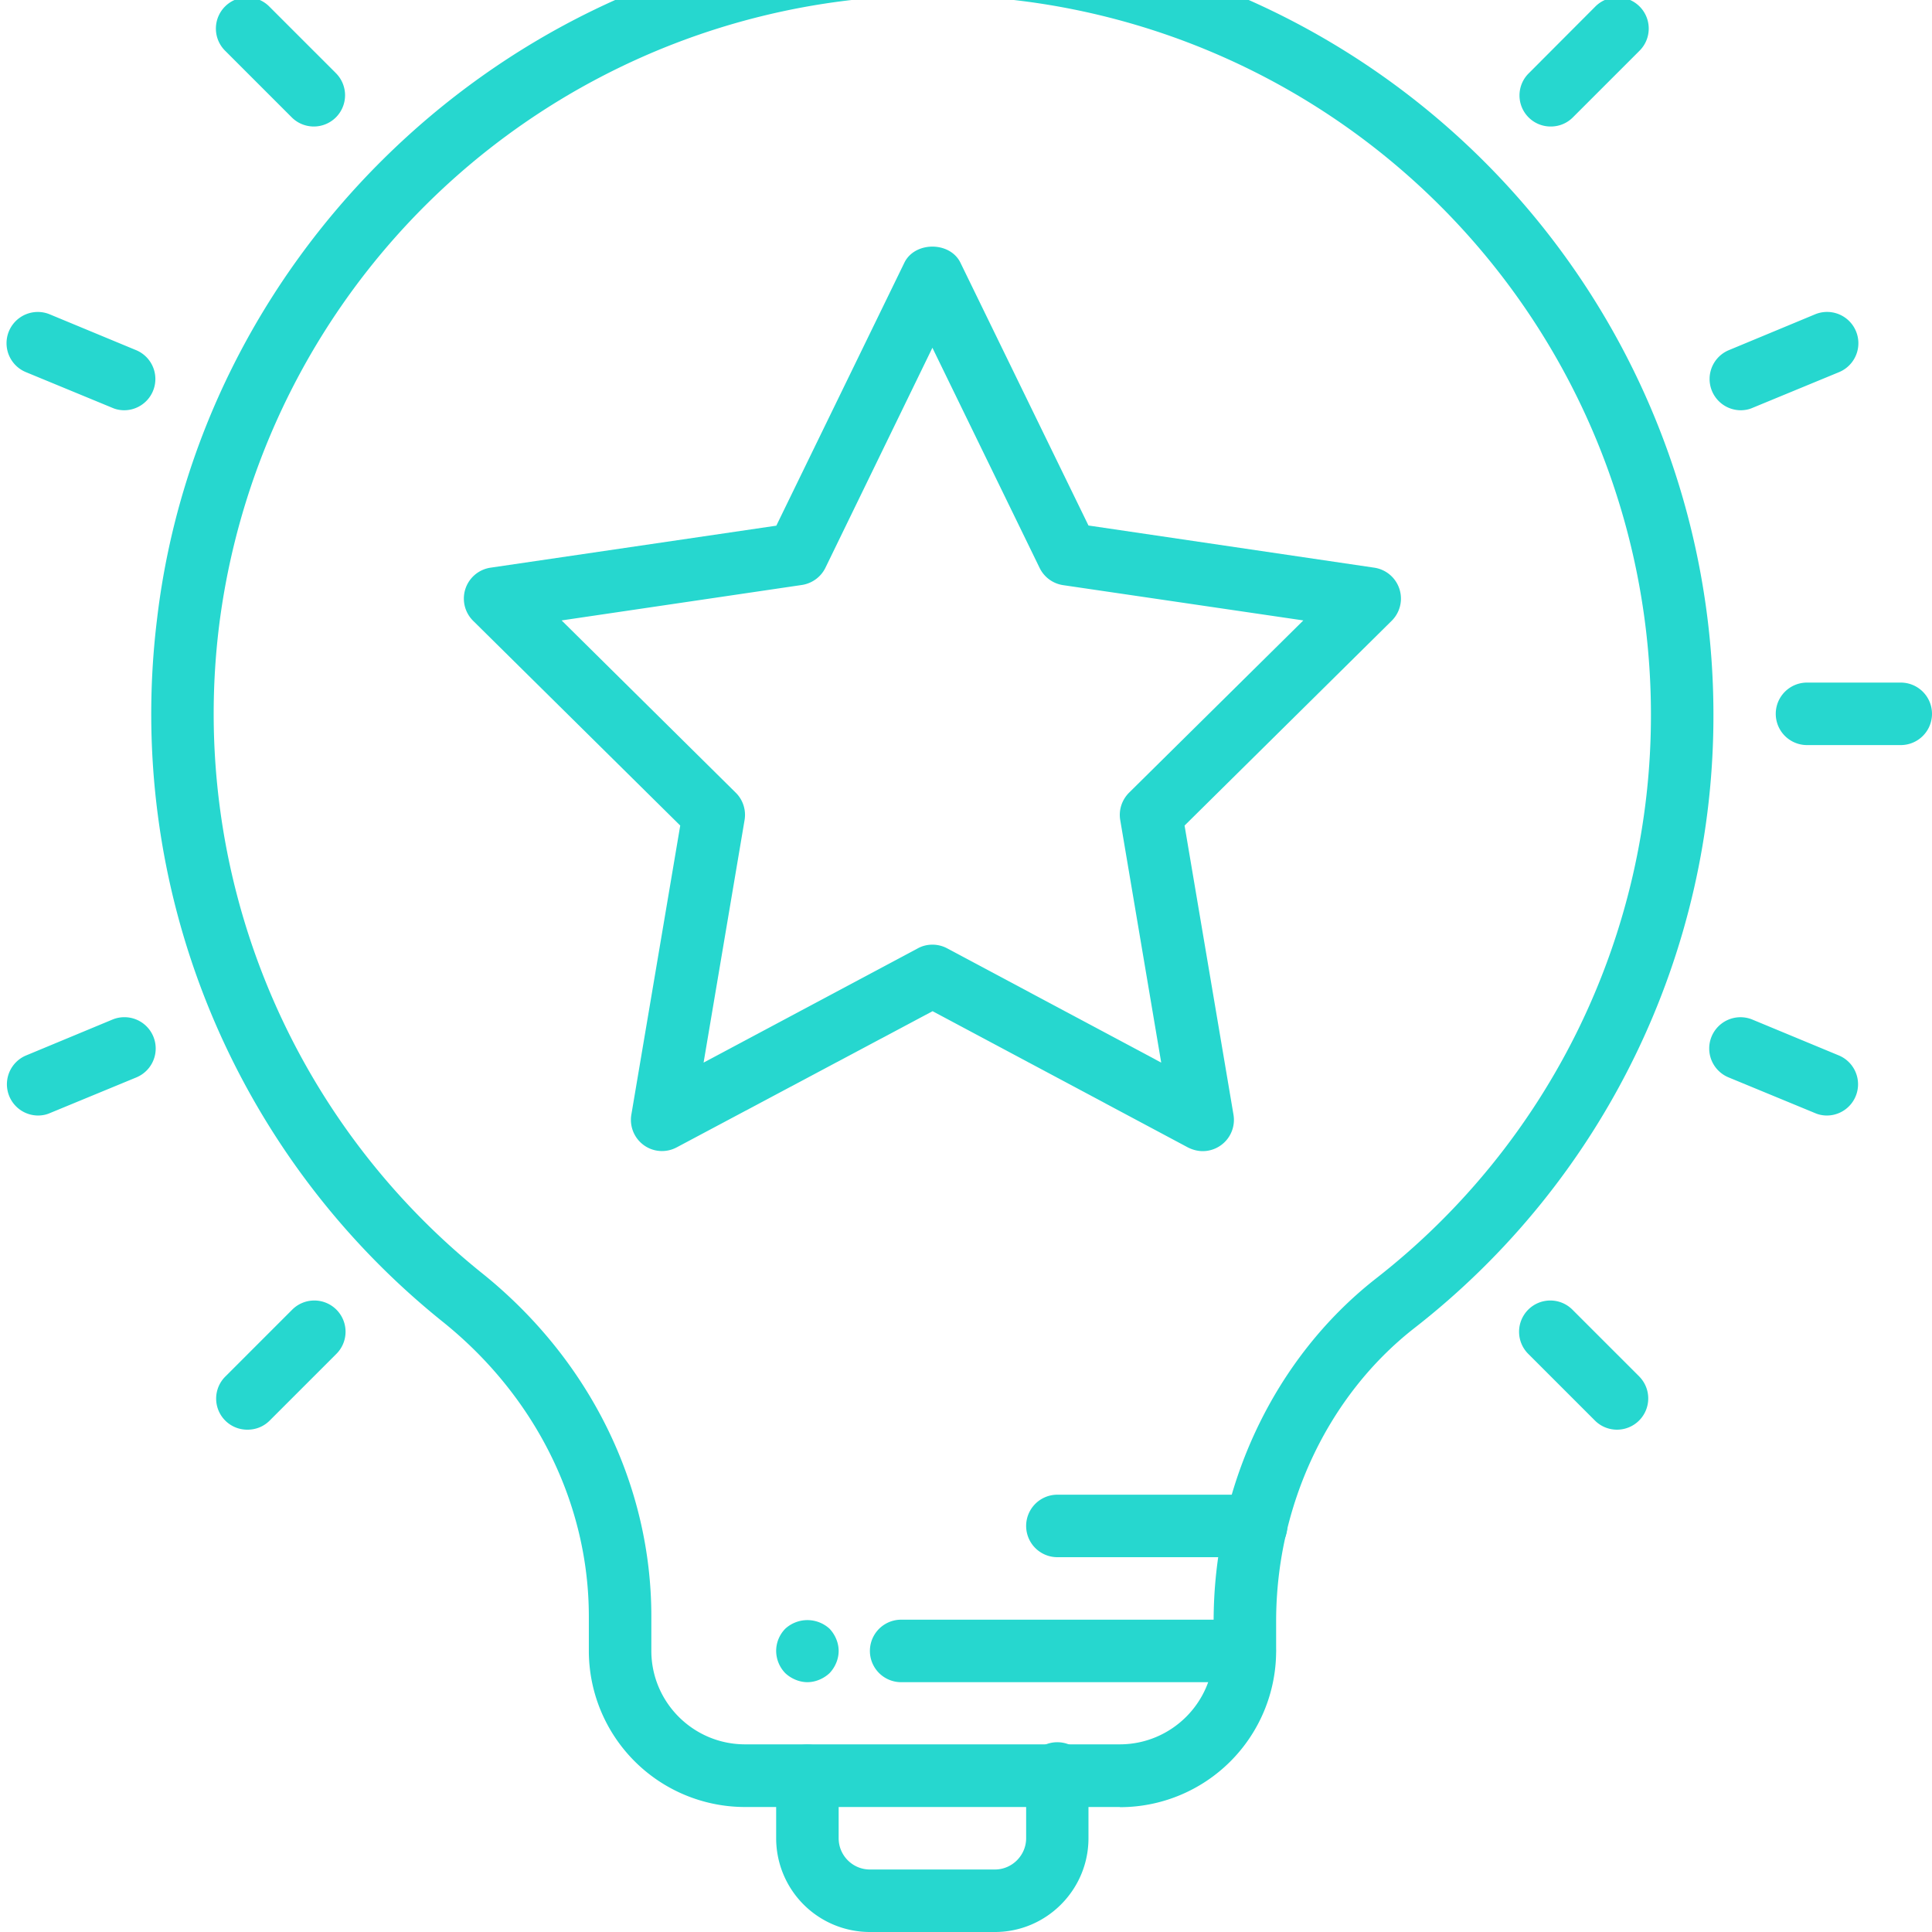 <svg xmlns="http://www.w3.org/2000/svg" xmlns:xlink="http://www.w3.org/1999/xlink" width="115" height="115" viewBox="0 0 115 115"><defs><path id="mu58a" d="M601.5 1672.72a42.88 42.88 0 0 0-42.46 37.54 42.7 42.7 0 0 0 15.66 38.53c6.4 5.14 10.07 12.59 10.07 20.42v2.05c0 3.07 2.5 5.57 5.58 5.57h22.3c3.08 0 5.59-2.5 5.59-5.57v-1.76c0-8.02 3.6-15.64 9.64-20.38a42.5 42.5 0 0 0 16.39-33.64 42.81 42.81 0 0 0-42.77-42.76zm11.16 107.84h-22.31a9.3 9.3 0 0 1-9.3-9.3v-2.04c0-6.7-3.17-13.1-8.68-17.53a46.4 46.4 0 0 1-17.02-41.86c2.5-21.16 19.7-38.21 40.9-40.54a46.54 46.54 0 0 1 51.74 46.2 46.2 46.2 0 0 1-17.81 36.57c-5.15 4.03-8.22 10.56-8.22 17.45v1.76a9.3 9.3 0 0 1-9.3 9.3z"/><path id="mu58b" d="M605.22 1788h-7.44a5.58 5.58 0 0 1-5.58-5.58v-3.72a1.86 1.86 0 1 1 3.72 0v3.72c0 1.02.83 1.86 1.86 1.86h7.44c1.02 0 1.86-.84 1.86-1.86v-3.72a1.86 1.86 0 1 1 3.71 0v3.72c0 3.07-2.5 5.58-5.57 5.58z"/><path id="mu58c" d="M601.5 1729.23c.3 0 .6.07.88.22l12.74 6.8-2.44-14.44c-.1-.6.1-1.2.53-1.63l10.37-10.25-14.3-2.1a1.86 1.86 0 0 1-1.4-1.03l-6.38-13.1-6.37 13.1c-.27.55-.8.93-1.4 1.02l-14.3 2.11 10.36 10.25c.43.42.63 1.03.53 1.63l-2.44 14.44 12.75-6.8c.27-.15.57-.22.87-.22zm16.09 12.29c-.3 0-.6-.08-.88-.22l-15.2-8.11-15.22 8.1c-.63.34-1.39.29-1.96-.12a1.86 1.86 0 0 1-.75-1.82l2.91-17.21-12.33-12.19a1.86 1.86 0 0 1 1.04-3.16l17.01-2.5 7.62-15.65c.62-1.28 2.72-1.28 3.34 0l7.62 15.64 17.01 2.51a1.86 1.86 0 0 1 1.04 3.16l-12.33 12.19 2.91 17.2a1.86 1.86 0 0 1-1.83 2.18z"/><path id="mu58d" d="M620.1 1773.13h-20.46a1.86 1.86 0 1 1 0-3.72h20.45a1.86 1.86 0 1 1 0 3.72z"/><path id="mu58e" d="M620.77 1765.69h-11.83a1.86 1.86 0 1 1 0-3.72h11.83a1.86 1.86 0 1 1 0 3.72z"/><path id="mu58f" d="M594.06 1773.13c-.48 0-.97-.21-1.32-.54a1.92 1.92 0 0 1-.54-1.32c0-.5.2-.97.54-1.32a1.95 1.95 0 0 1 2.64 0c.33.35.54.83.54 1.32 0 .48-.2.96-.54 1.32-.35.33-.84.54-1.32.54z"/><path id="mu58g" d="M659.14 1717.35h-5.58a1.86 1.86 0 1 1 0-3.72h5.58a1.86 1.86 0 1 1 0 3.72z"/><path id="mu58h" d="M564.68 1680.53c-.47 0-.95-.18-1.31-.54l-3.95-3.95a1.86 1.86 0 1 1 2.63-2.63l3.95 3.95a1.86 1.86 0 0 1-1.32 3.17z"/><path id="mu58i" d="M642.25 1758.1c-.47 0-.95-.18-1.31-.54l-3.95-3.95a1.86 1.86 0 1 1 2.63-2.63l3.95 3.95a1.86 1.86 0 0 1-1.32 3.17z"/><path id="mu58j" d="M638.3 1680.53a1.85 1.85 0 0 1-1.3-3.17l3.94-3.95a1.86 1.86 0 1 1 2.63 2.63l-3.95 3.95c-.36.36-.83.54-1.31.54z"/><path id="mu58k" d="M560.74 1758.1a1.85 1.85 0 0 1-1.32-3.17l3.95-3.95a1.86 1.86 0 1 1 2.63 2.63l-3.95 3.95c-.36.36-.83.54-1.31.54z"/><path id="mu58l" d="M553.4 1697.42c-.23 0-.47-.04-.7-.14l-5.16-2.13a1.86 1.86 0 0 1 1.42-3.44l5.16 2.14a1.86 1.86 0 0 1-.72 3.57z"/><path id="mu58m" d="M654.75 1739.4c-.23 0-.47-.04-.7-.14l-5.16-2.13a1.86 1.86 0 0 1 1.42-3.44l5.16 2.14a1.86 1.86 0 0 1-.72 3.57z"/><path id="mu58n" d="M649.6 1697.42a1.86 1.86 0 0 1-.71-3.57l5.15-2.14a1.86 1.86 0 0 1 1.43 3.44l-5.16 2.13c-.23.1-.47.14-.71.14z"/><path id="mu58o" d="M548.25 1739.4a1.86 1.86 0 0 1-.71-3.57l5.15-2.14a1.86 1.86 0 0 1 1.43 3.44l-5.16 2.13c-.23.1-.47.14-.71.14z"/></defs><g><g transform="translate(-546 -1673)"><g><use fill="#26d7cf" xlink:href="#mu58a"/></g></g><g transform="translate(-546 -1673)"><g><use fill="#26d7cf" xlink:href="#mu58b"/></g></g><g transform="translate(-546 -1673)"><g><use fill="#26d7cf" xlink:href="#mu58c"/></g></g><g transform="translate(-546 -1673)"><g><use fill="#26d7cf" xlink:href="#mu58d"/></g></g><g transform="translate(-546 -1673)"><g><use fill="#26d7cf" xlink:href="#mu58e"/></g></g><g transform="translate(-546 -1673)"><g><use fill="#26d7cf" xlink:href="#mu58f"/></g></g><g transform="translate(-546 -1673)"><g><use fill="#26d7cf" xlink:href="#mu58g"/></g></g><g transform="translate(-546 -1673)"><g><g><use fill="#26d7cf" xlink:href="#mu58h"/></g></g><g><g><use fill="#26d7cf" xlink:href="#mu58i"/></g></g></g><g transform="translate(-546 -1673)"><g><g><use fill="#26d7cf" xlink:href="#mu58j"/></g></g><g><g><use fill="#26d7cf" xlink:href="#mu58k"/></g></g></g><g transform="translate(-546 -1673)"><use fill="#26d7cf" xlink:href="#mu58l"/></g><g transform="translate(-546 -1673)"><g><use fill="#26d7cf" xlink:href="#mu58m"/></g></g><g transform="translate(-546 -1673)"><g><use fill="#26d7cf" xlink:href="#mu58n"/></g></g><g transform="translate(-546 -1673)"><use fill="#26d7cf" xlink:href="#mu58o"/></g></g></svg>